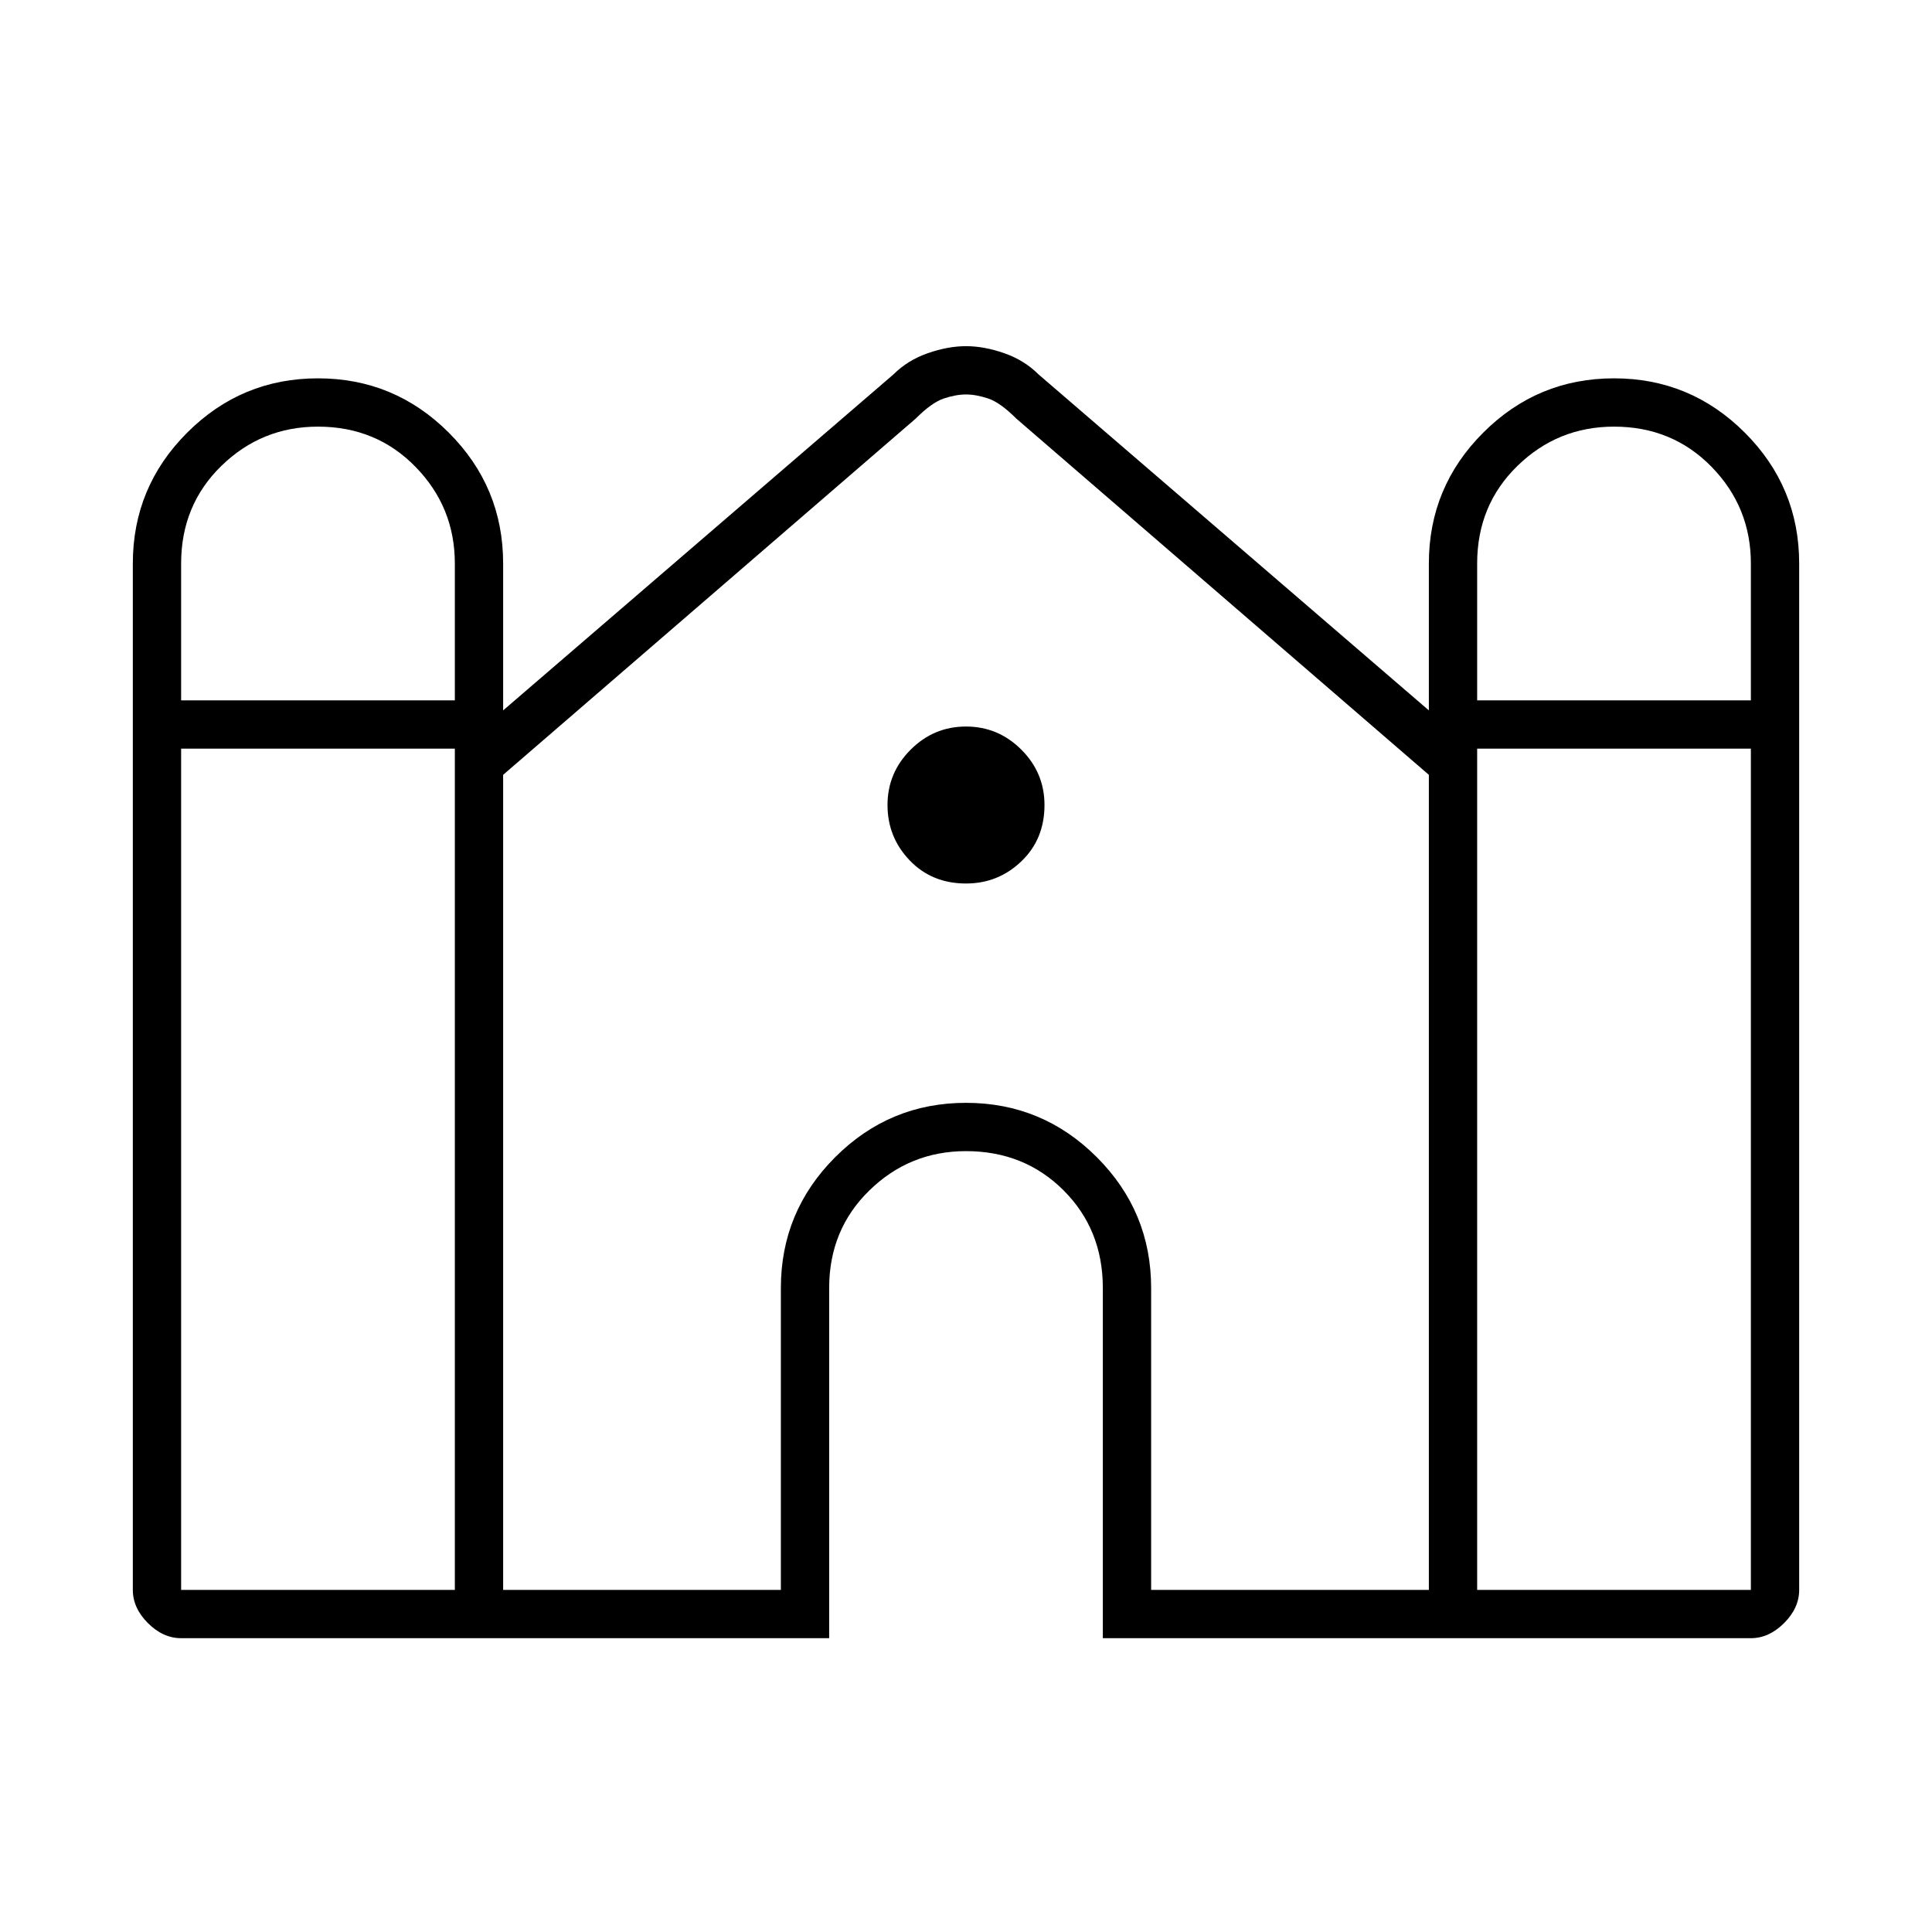 <svg xmlns="http://www.w3.org/2000/svg" height="40" width="40"><path d="M3.75 33.917Q3.375 33.917 3.062 33.604Q2.75 33.292 2.75 32.917V11.667Q2.75 10.083 3.875 8.958Q5 7.833 6.583 7.833Q8.167 7.833 9.292 8.958Q10.417 10.083 10.417 11.667V14.708L18.5 7.75Q18.792 7.458 19.208 7.313Q19.625 7.167 20 7.167Q20.375 7.167 20.792 7.313Q21.208 7.458 21.5 7.75L29.583 14.708V11.667Q29.583 10.083 30.708 8.958Q31.833 7.833 33.417 7.833Q35 7.833 36.125 8.958Q37.25 10.083 37.25 11.667V32.917Q37.25 33.292 36.938 33.604Q36.625 33.917 36.25 33.917H22.833V26.667Q22.833 25.458 22.021 24.646Q21.208 23.833 20 23.833Q18.833 23.833 18 24.646Q17.167 25.458 17.167 26.667V33.917ZM30.583 14.5H36.25V11.667Q36.25 10.5 35.438 9.667Q34.625 8.833 33.417 8.833Q32.25 8.833 31.417 9.646Q30.583 10.458 30.583 11.667ZM3.75 14.5H9.417V11.667Q9.417 10.5 8.604 9.667Q7.792 8.833 6.583 8.833Q5.417 8.833 4.583 9.646Q3.75 10.458 3.75 11.667ZM3.75 32.917H9.417V15.5H3.75V32.917Q3.75 32.917 3.75 32.917Q3.75 32.917 3.75 32.917ZM10.417 32.917H16.167V26.667Q16.167 25.083 17.292 23.958Q18.417 22.833 20 22.833Q21.583 22.833 22.708 23.958Q23.833 25.083 23.833 26.667V32.917H29.583V16.042Q29.583 16.042 29.583 16.042Q29.583 16.042 29.583 16.042L21.042 8.667Q20.708 8.333 20.458 8.25Q20.208 8.167 20 8.167Q19.792 8.167 19.542 8.25Q19.292 8.333 18.958 8.667L10.417 16.042Q10.417 16.042 10.417 16.042Q10.417 16.042 10.417 16.042ZM30.583 32.917H36.25Q36.25 32.917 36.25 32.917Q36.25 32.917 36.25 32.917V15.5H30.583ZM20 18.292Q19.292 18.292 18.833 17.812Q18.375 17.333 18.375 16.667Q18.375 16 18.854 15.521Q19.333 15.042 20 15.042Q20.667 15.042 21.146 15.521Q21.625 16 21.625 16.667Q21.625 17.375 21.146 17.833Q20.667 18.292 20 18.292Z"/></svg>